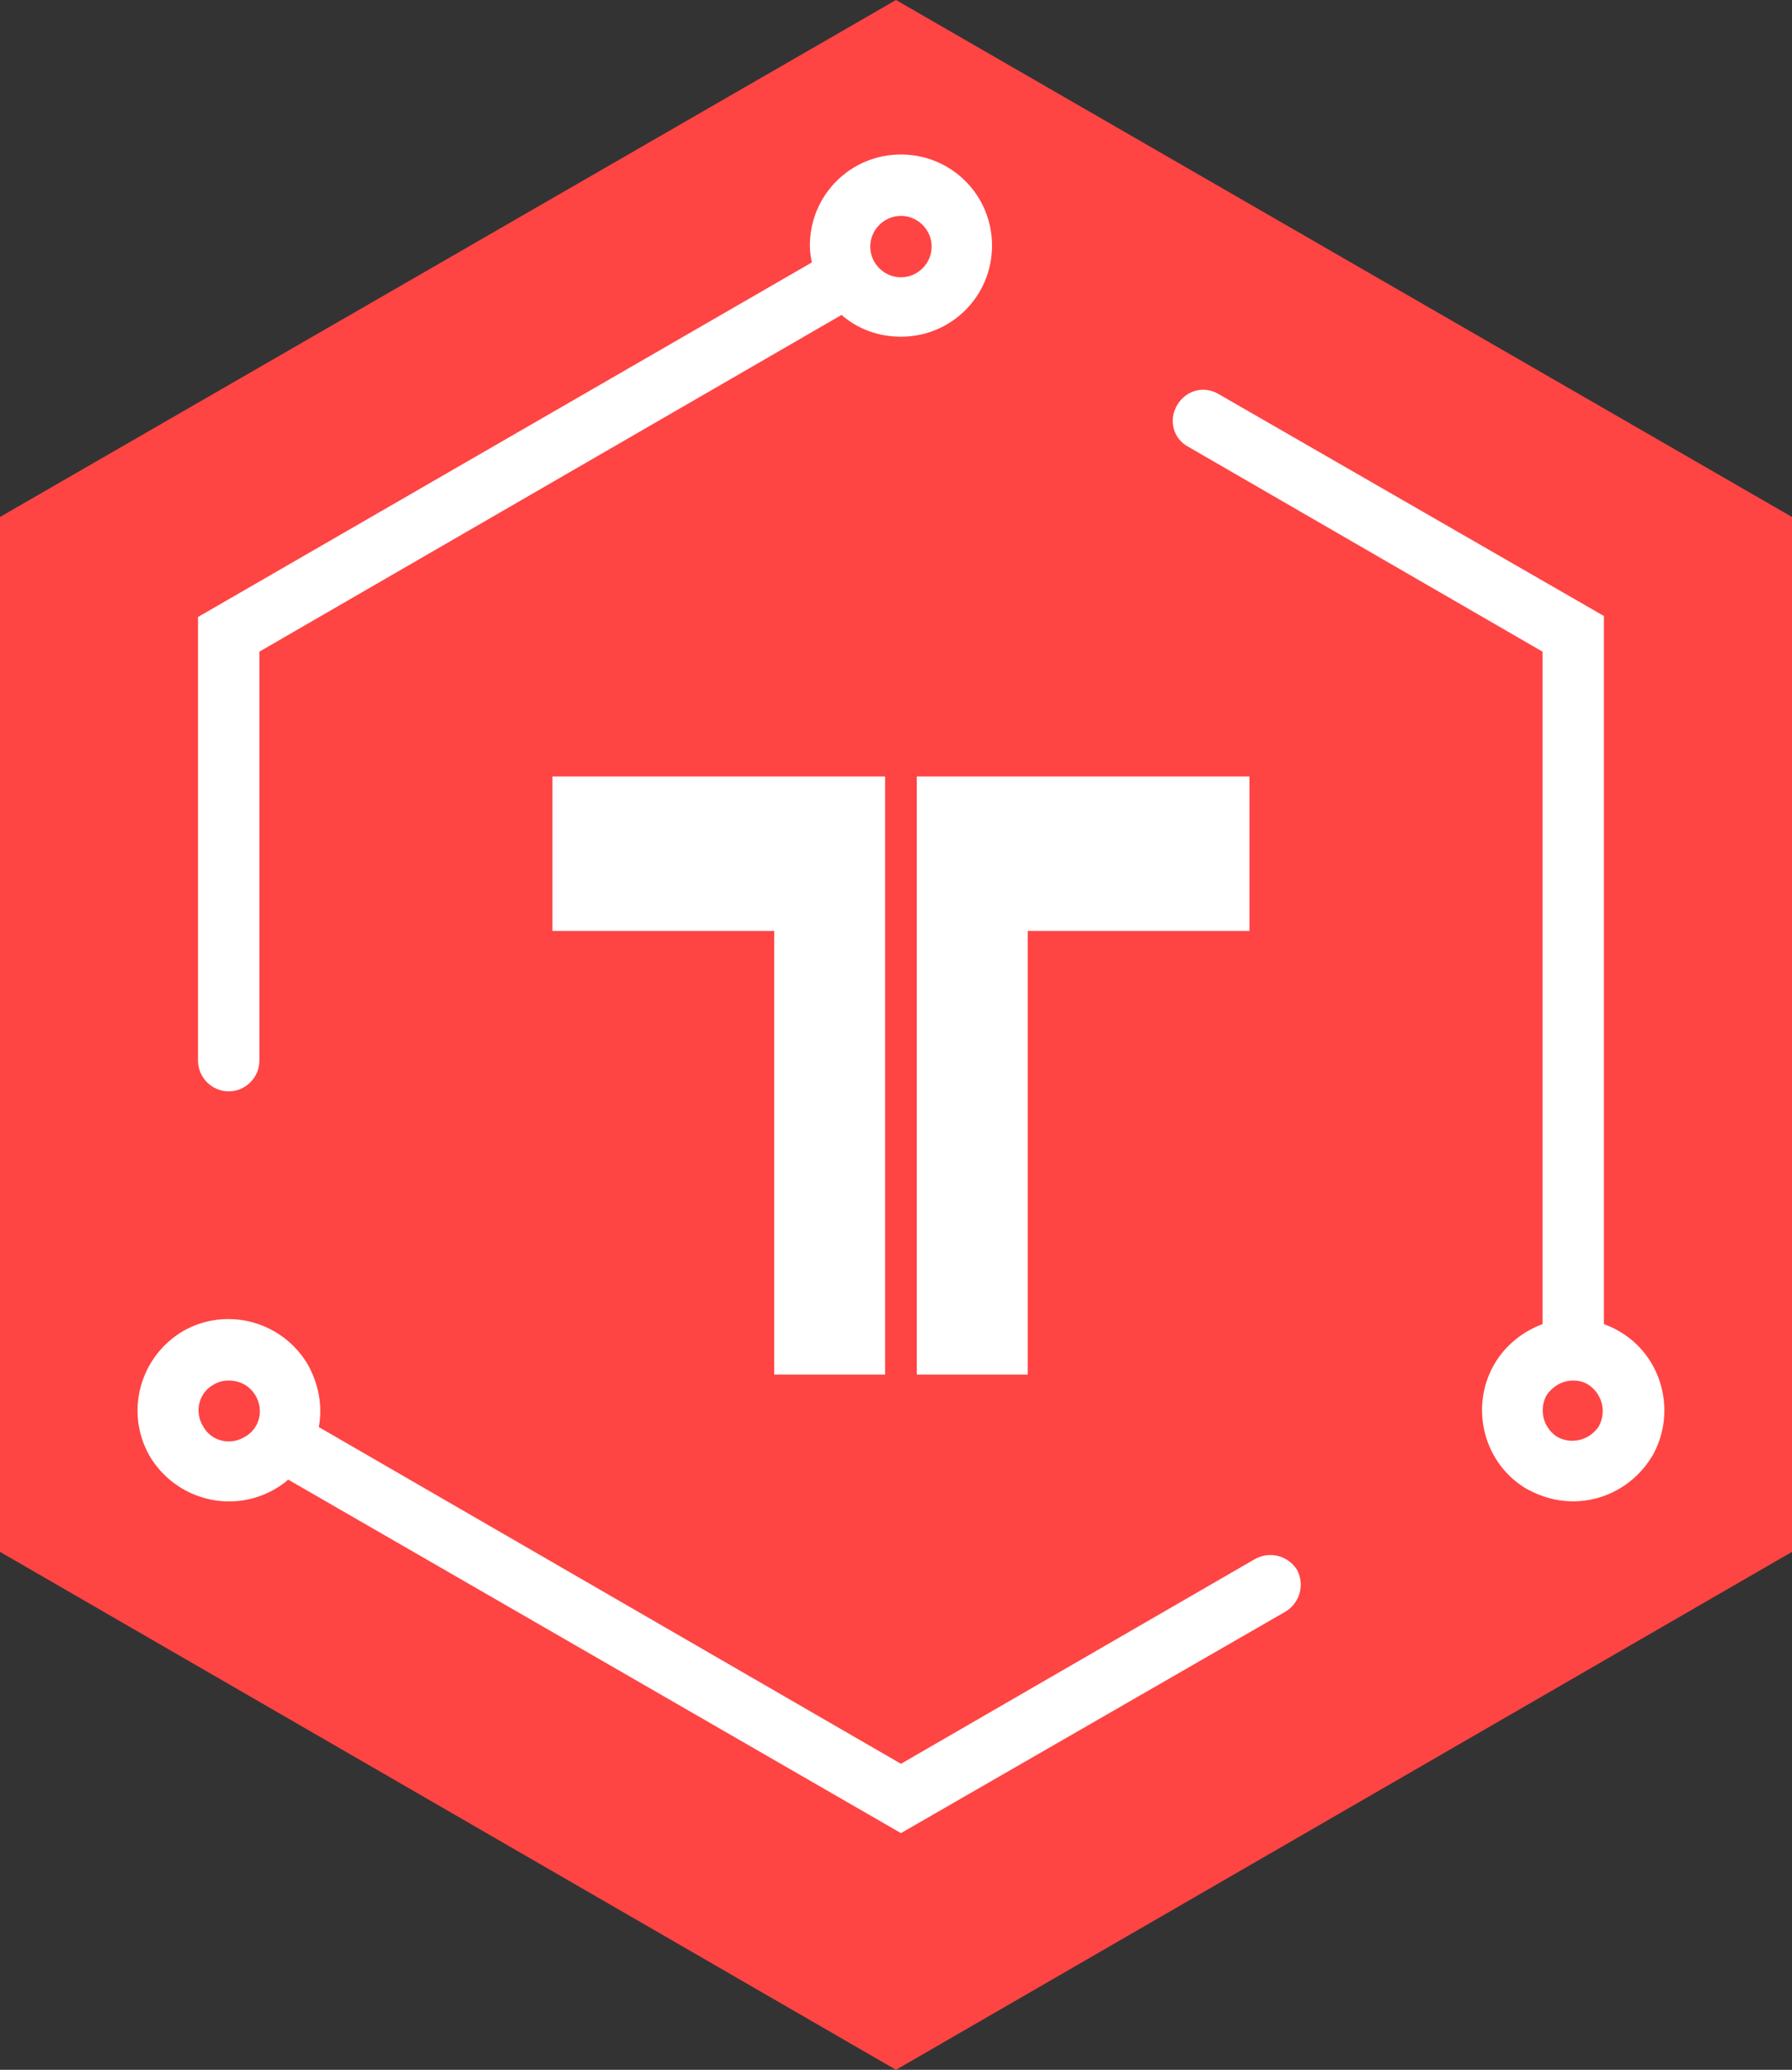 <?xml version="1.0" encoding="utf-8"?>
<!-- Generator: Adobe Illustrator 19.2.0, SVG Export Plug-In . SVG Version: 6.00 Build 0)  -->
<svg version="1.1"
	 id="Layer_1" inkscape:export-filename="/home/mc/Papers/Projects/Forks/hexbin/hexagons/javascript.png" inkscape:export-xdpi="90" inkscape:export-ydpi="90" inkscape:version="0.91 r13725" sodipodi:docname="javascript.svg" xmlns:cc="http://creativecommons.org/ns#" xmlns:dc="http://purl.org/dc/elements/1.1/" xmlns:inkscape="http://www.inkscape.org/namespaces/inkscape" xmlns:rdf="http://www.w3.org/1999/02/22-rdf-syntax-ns#" xmlns:sodipodi="http://sodipodi.sourceforge.net/DTD/sodipodi-0.dtd" xmlns:svg="http://www.w3.org/2000/svg"
	 xmlns="http://www.w3.org/2000/svg" xmlns:xlink="http://www.w3.org/1999/xlink" x="0px" y="0px" viewBox="0 0 181 209"
	 style="enable-background:new 0 0 181 209;" xml:space="preserve">
<rect x="0" y="0" width="181" height="209" fill="#333333" stroke="none"/>
<style type="text/css">
	.st0{fill:#FF4444;}
	.st1{fill:#FFFFFF;}
</style>
<polygon id="polygon3" class="st0" points="181,156.7 90.5,209 0,156.7 0,52.2 90.5,0 181,52.2 "/>
<g id="surface1">
	<path class="st1" d="M55.8,78.4V94h22.4v44.8h11.2V78.4H55.8z"/>
	<path class="st1" d="M126.2,78.4V94h-22.4v44.8H92.6V78.4H126.2z"/>
	<path class="st1" d="M91,21.8c-1.7,0-3.1,1.4-3.1,3.1c0,1.7,1.4,3.1,3.1,3.1s3.1-1.4,3.1-3.1C94.1,23.2,92.7,21.8,91,21.8
		 M23.1,110.2c-1.7,0-3.1-1.4-3.1-3.1V62.3L82,26.5c-0.1-0.5-0.2-1.1-0.2-1.7c0-5.1,4.1-9.2,9.2-9.2s9.2,4.1,9.2,9.2S96.1,34,91,34
		c-2.3,0-4.4-0.8-6-2.2l-58.8,34v41.3C26.2,108.8,24.8,110.2,23.1,110.2"/>
	<path class="st1" d="M158.9,139.4c-1.1,0-2.1,0.6-2.7,1.5c-0.8,1.5-0.3,3.3,1.1,4.2c1.5,0.8,3.3,0.3,4.2-1.1
		c0.8-1.5,0.3-3.3-1.1-4.2C159.9,139.5,159.4,139.4,158.9,139.4 M158.9,151.6c-1.6,0-3.1-0.4-4.6-1.2c-4.4-2.5-5.9-8.2-3.4-12.6
		c1.1-1.9,2.8-3.3,4.9-4.1V65.8L120,45.1c-1.5-0.8-2-2.7-1.1-4.2c0.9-1.5,2.7-2,4.2-1.1l38.9,22.4v71.5c0.5,0.2,1,0.4,1.5,0.7
		c4.4,2.5,5.9,8.2,3.4,12.6C165.1,150,162,151.6,158.9,151.6"/>
	<path class="st1" d="M23.1,139.4c-0.5,0-1,0.1-1.5,0.4c-1.5,0.8-2,2.7-1.1,4.2c0.8,1.5,2.7,2,4.2,1.1c1.5-0.8,2-2.7,1.1-4.2
		C25.2,139.9,24.2,139.4,23.1,139.4z M91,185.1l-61.9-35.7c-0.4,0.4-0.9,0.7-1.4,1c-4.4,2.5-10,1-12.6-3.4c-2.5-4.4-1-10,3.4-12.6
		c4.4-2.5,10-1,12.6,3.4c1.1,2,1.5,4.2,1.1,6.3l58.8,34l35.8-20.7c1.5-0.8,3.3-0.3,4.2,1.1c0.8,1.5,0.3,3.3-1.1,4.2L91,185.1z"/>
</g>
</svg>

